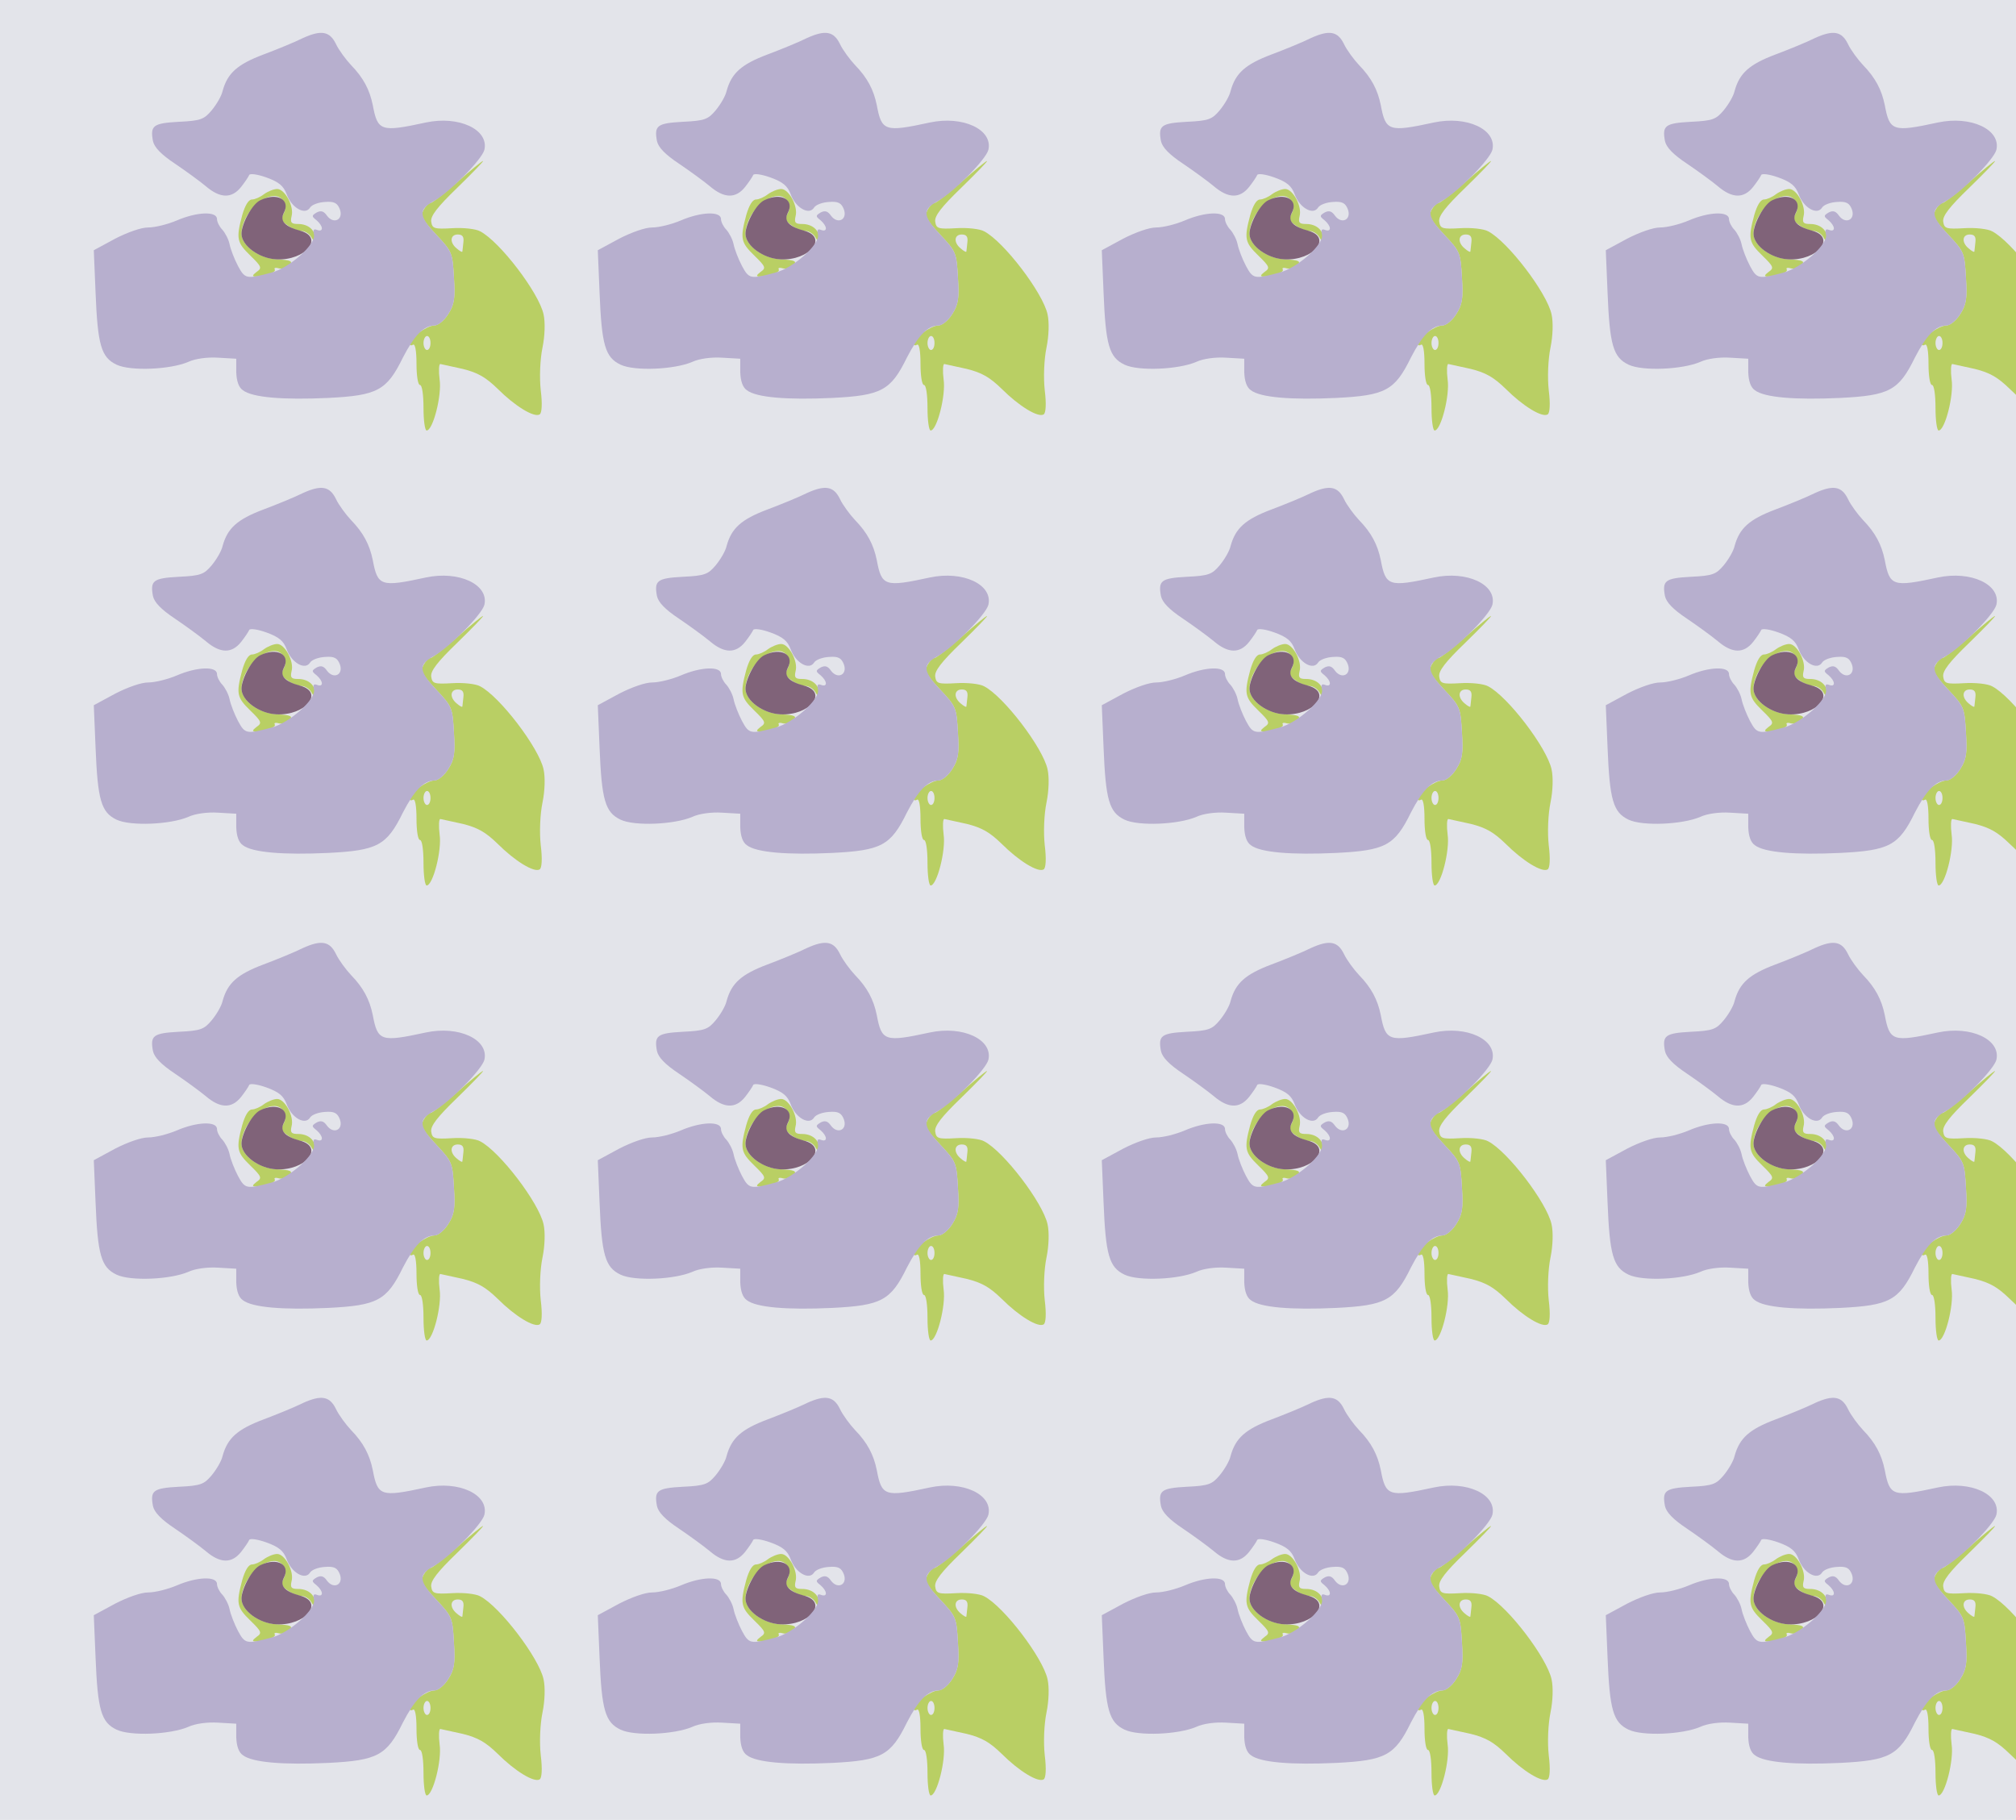 <?xml version="1.0" standalone="no"?>
<!DOCTYPE svg PUBLIC "-//W3C//DTD SVG 20010904//EN"
 "http://www.w3.org/TR/2001/REC-SVG-20010904/DTD/svg10.dtd">
<svg version="1.0" xmlns="http://www.w3.org/2000/svg" width="576pt" height="520pt" viewBox="0 0 576 520" preserveAspectRatio = "xMidYMid meet" >
<rect width="576" height="520" fill="#E3E4EA"/>
<g id="row0" transform="translate(19,0.0)">
<g id="0" transform="translate(0.0,0)scale(1,1)">

<path d="M564 745 c-10 -8 -26 -15 -34 -15 -10 0 -20 -17 -28 -45 -18 -67 -15 -78 23 -115 33 -32 34 -36 18 -47 -13 -10 -13 -13 -2 -13 27 0 59 12 54 20 -3 5 3 6 13 3 10 -2 24 2 30 9 9 12 3 15 -36 17 -51 2 -102 39 -102 73 0 50 51 108 94 108 24 0 39 -27 27 -49 -9 -16 -7 -23 11 -35 12 -9 30 -16 40 -16 9 0 22 -8 27 -17 9 -15 10 -15 11 -2 0 22 -20 39 -48 39 -20 0 -23 4 -19 22 8 28 -19 78 -41 78 -10 0 -27 -7 -38 -15z" transform="translate(0,130) scale(0.1,-0.1)" stroke="none" fill="#B9CF64"/>

<path d="M554 728 c-23 -10 -54 -67 -54 -96 0 -34 51 -71 100 -73 83 -4 138 63 67 82 -44 12 -58 28 -46 51 20 38 -20 59 -67 36z" transform="translate(0,130) scale(0.1,-0.1)" stroke="none" fill="#806379"/>

<path d="M1117 780 c-38 -33 -72 -60 -77 -60 -5 0 -14 -9 -20 -20 -9 -17 -4 -27 36 -70 46 -49 47 -52 51 -123 4 -60 1 -77 -16 -104 -11 -18 -29 -33 -40 -33 -21 0 -71 -36 -71 -51 0 -6 5 -7 10 -4 6 4 10 -17 10 -54 0 -34 4 -61 10 -61 6 0 10 -28 10 -65 0 -36 4 -65 9 -65 18 0 44 101 37 146 -3 24 -2 44 2 44 4 -1 33 -7 64 -14 44 -11 66 -24 100 -57 49 -49 104 -83 120 -73 6 4 8 29 3 69 -4 36 -2 88 5 122 7 34 8 73 3 95 -13 61 -125 208 -181 237 -12 7 -48 11 -80 9 -52 -3 -57 -1 -60 19 -2 16 17 41 75 97 43 42 76 76 73 76 -3 0 -36 -27 -73 -60z m17 -172 c-1 -13 -3 -25 -3 -27 -1 -2 -8 2 -16 9 -21 17 -19 40 3 40 13 0 18 -6 16 -22z m-94 -288 c0 -11 -4 -20 -10 -20 -5 0 -10 9 -10 20 0 11 5 20 10 20 6 0 10 -9 10 -20z" transform="translate(0,130) scale(0.1,-0.1)" stroke="none" fill="#B9CF64"/>

<path d="M675 1191 c-22 -11 -73 -32 -113 -47 -74 -28 -102 -53 -116 -104 -3 -14 -17 -38 -31 -55 -22 -26 -31 -30 -94 -33 -74 -4 -82 -11 -74 -55 4 -18 23 -38 62 -64 31 -21 71 -50 89 -65 41 -35 74 -36 101 -2 11 14 21 29 23 34 2 5 24 2 49 -7 36 -13 49 -24 58 -48 14 -39 53 -61 67 -38 5 8 24 15 43 16 26 2 35 -3 42 -21 11 -30 -18 -44 -37 -18 -9 13 -17 15 -29 9 -15 -9 -15 -11 -1 -22 20 -17 21 -35 2 -28 -10 4 -12 0 -9 -13 7 -27 -70 -96 -122 -109 -71 -19 -75 -18 -95 19 -10 19 -21 47 -24 62 -3 15 -13 33 -21 42 -8 8 -15 22 -15 30 0 23 -57 21 -115 -4 -26 -11 -62 -20 -82 -20 -20 0 -59 -14 -94 -32 l-61 -33 5 -120 c6 -151 16 -186 60 -207 40 -19 154 -14 205 8 19 9 54 14 85 12 l52 -3 0 -39 c1 -25 7 -43 19 -51 27 -21 116 -28 244 -22 140 7 167 21 213 115 33 64 60 92 91 92 10 0 28 15 39 33 17 27 20 44 16 104 -4 70 -5 74 -50 122 -51 54 -52 72 -8 96 46 26 138 119 145 147 13 58 -73 98 -167 78 -129 -28 -138 -25 -152 50 -9 44 -27 78 -62 114 -15 16 -35 43 -43 60 -18 37 -42 41 -95 17z" transform="translate(0,130) scale(0.1,-0.1)" stroke="none" fill="#B7AFCE"/>

</g>

<g id="1" transform="translate(144.0,0)scale(1,1)">

<path d="M564 745 c-10 -8 -26 -15 -34 -15 -10 0 -20 -17 -28 -45 -18 -67 -15 -78 23 -115 33 -32 34 -36 18 -47 -13 -10 -13 -13 -2 -13 27 0 59 12 54 20 -3 5 3 6 13 3 10 -2 24 2 30 9 9 12 3 15 -36 17 -51 2 -102 39 -102 73 0 50 51 108 94 108 24 0 39 -27 27 -49 -9 -16 -7 -23 11 -35 12 -9 30 -16 40 -16 9 0 22 -8 27 -17 9 -15 10 -15 11 -2 0 22 -20 39 -48 39 -20 0 -23 4 -19 22 8 28 -19 78 -41 78 -10 0 -27 -7 -38 -15z" transform="translate(0,130) scale(0.1,-0.1)" stroke="none" fill="#B9CF64"/>

<path d="M554 728 c-23 -10 -54 -67 -54 -96 0 -34 51 -71 100 -73 83 -4 138 63 67 82 -44 12 -58 28 -46 51 20 38 -20 59 -67 36z" transform="translate(0,130) scale(0.1,-0.1)" stroke="none" fill="#806379"/>

<path d="M1117 780 c-38 -33 -72 -60 -77 -60 -5 0 -14 -9 -20 -20 -9 -17 -4 -27 36 -70 46 -49 47 -52 51 -123 4 -60 1 -77 -16 -104 -11 -18 -29 -33 -40 -33 -21 0 -71 -36 -71 -51 0 -6 5 -7 10 -4 6 4 10 -17 10 -54 0 -34 4 -61 10 -61 6 0 10 -28 10 -65 0 -36 4 -65 9 -65 18 0 44 101 37 146 -3 24 -2 44 2 44 4 -1 33 -7 64 -14 44 -11 66 -24 100 -57 49 -49 104 -83 120 -73 6 4 8 29 3 69 -4 36 -2 88 5 122 7 34 8 73 3 95 -13 61 -125 208 -181 237 -12 7 -48 11 -80 9 -52 -3 -57 -1 -60 19 -2 16 17 41 75 97 43 42 76 76 73 76 -3 0 -36 -27 -73 -60z m17 -172 c-1 -13 -3 -25 -3 -27 -1 -2 -8 2 -16 9 -21 17 -19 40 3 40 13 0 18 -6 16 -22z m-94 -288 c0 -11 -4 -20 -10 -20 -5 0 -10 9 -10 20 0 11 5 20 10 20 6 0 10 -9 10 -20z" transform="translate(0,130) scale(0.1,-0.1)" stroke="none" fill="#B9CF64"/>

<path d="M675 1191 c-22 -11 -73 -32 -113 -47 -74 -28 -102 -53 -116 -104 -3 -14 -17 -38 -31 -55 -22 -26 -31 -30 -94 -33 -74 -4 -82 -11 -74 -55 4 -18 23 -38 62 -64 31 -21 71 -50 89 -65 41 -35 74 -36 101 -2 11 14 21 29 23 34 2 5 24 2 49 -7 36 -13 49 -24 58 -48 14 -39 53 -61 67 -38 5 8 24 15 43 16 26 2 35 -3 42 -21 11 -30 -18 -44 -37 -18 -9 13 -17 15 -29 9 -15 -9 -15 -11 -1 -22 20 -17 21 -35 2 -28 -10 4 -12 0 -9 -13 7 -27 -70 -96 -122 -109 -71 -19 -75 -18 -95 19 -10 19 -21 47 -24 62 -3 15 -13 33 -21 42 -8 8 -15 22 -15 30 0 23 -57 21 -115 -4 -26 -11 -62 -20 -82 -20 -20 0 -59 -14 -94 -32 l-61 -33 5 -120 c6 -151 16 -186 60 -207 40 -19 154 -14 205 8 19 9 54 14 85 12 l52 -3 0 -39 c1 -25 7 -43 19 -51 27 -21 116 -28 244 -22 140 7 167 21 213 115 33 64 60 92 91 92 10 0 28 15 39 33 17 27 20 44 16 104 -4 70 -5 74 -50 122 -51 54 -52 72 -8 96 46 26 138 119 145 147 13 58 -73 98 -167 78 -129 -28 -138 -25 -152 50 -9 44 -27 78 -62 114 -15 16 -35 43 -43 60 -18 37 -42 41 -95 17z" transform="translate(0,130) scale(0.1,-0.1)" stroke="none" fill="#B7AFCE"/>

</g>

<g id="2" transform="translate(288.0,0)scale(1,1)">

<path d="M564 745 c-10 -8 -26 -15 -34 -15 -10 0 -20 -17 -28 -45 -18 -67 -15 -78 23 -115 33 -32 34 -36 18 -47 -13 -10 -13 -13 -2 -13 27 0 59 12 54 20 -3 5 3 6 13 3 10 -2 24 2 30 9 9 12 3 15 -36 17 -51 2 -102 39 -102 73 0 50 51 108 94 108 24 0 39 -27 27 -49 -9 -16 -7 -23 11 -35 12 -9 30 -16 40 -16 9 0 22 -8 27 -17 9 -15 10 -15 11 -2 0 22 -20 39 -48 39 -20 0 -23 4 -19 22 8 28 -19 78 -41 78 -10 0 -27 -7 -38 -15z" transform="translate(0,130) scale(0.1,-0.1)" stroke="none" fill="#B9CF64"/>

<path d="M554 728 c-23 -10 -54 -67 -54 -96 0 -34 51 -71 100 -73 83 -4 138 63 67 82 -44 12 -58 28 -46 51 20 38 -20 59 -67 36z" transform="translate(0,130) scale(0.1,-0.1)" stroke="none" fill="#806379"/>

<path d="M1117 780 c-38 -33 -72 -60 -77 -60 -5 0 -14 -9 -20 -20 -9 -17 -4 -27 36 -70 46 -49 47 -52 51 -123 4 -60 1 -77 -16 -104 -11 -18 -29 -33 -40 -33 -21 0 -71 -36 -71 -51 0 -6 5 -7 10 -4 6 4 10 -17 10 -54 0 -34 4 -61 10 -61 6 0 10 -28 10 -65 0 -36 4 -65 9 -65 18 0 44 101 37 146 -3 24 -2 44 2 44 4 -1 33 -7 64 -14 44 -11 66 -24 100 -57 49 -49 104 -83 120 -73 6 4 8 29 3 69 -4 36 -2 88 5 122 7 34 8 73 3 95 -13 61 -125 208 -181 237 -12 7 -48 11 -80 9 -52 -3 -57 -1 -60 19 -2 16 17 41 75 97 43 42 76 76 73 76 -3 0 -36 -27 -73 -60z m17 -172 c-1 -13 -3 -25 -3 -27 -1 -2 -8 2 -16 9 -21 17 -19 40 3 40 13 0 18 -6 16 -22z m-94 -288 c0 -11 -4 -20 -10 -20 -5 0 -10 9 -10 20 0 11 5 20 10 20 6 0 10 -9 10 -20z" transform="translate(0,130) scale(0.1,-0.1)" stroke="none" fill="#B9CF64"/>

<path d="M675 1191 c-22 -11 -73 -32 -113 -47 -74 -28 -102 -53 -116 -104 -3 -14 -17 -38 -31 -55 -22 -26 -31 -30 -94 -33 -74 -4 -82 -11 -74 -55 4 -18 23 -38 62 -64 31 -21 71 -50 89 -65 41 -35 74 -36 101 -2 11 14 21 29 23 34 2 5 24 2 49 -7 36 -13 49 -24 58 -48 14 -39 53 -61 67 -38 5 8 24 15 43 16 26 2 35 -3 42 -21 11 -30 -18 -44 -37 -18 -9 13 -17 15 -29 9 -15 -9 -15 -11 -1 -22 20 -17 21 -35 2 -28 -10 4 -12 0 -9 -13 7 -27 -70 -96 -122 -109 -71 -19 -75 -18 -95 19 -10 19 -21 47 -24 62 -3 15 -13 33 -21 42 -8 8 -15 22 -15 30 0 23 -57 21 -115 -4 -26 -11 -62 -20 -82 -20 -20 0 -59 -14 -94 -32 l-61 -33 5 -120 c6 -151 16 -186 60 -207 40 -19 154 -14 205 8 19 9 54 14 85 12 l52 -3 0 -39 c1 -25 7 -43 19 -51 27 -21 116 -28 244 -22 140 7 167 21 213 115 33 64 60 92 91 92 10 0 28 15 39 33 17 27 20 44 16 104 -4 70 -5 74 -50 122 -51 54 -52 72 -8 96 46 26 138 119 145 147 13 58 -73 98 -167 78 -129 -28 -138 -25 -152 50 -9 44 -27 78 -62 114 -15 16 -35 43 -43 60 -18 37 -42 41 -95 17z" transform="translate(0,130) scale(0.1,-0.1)" stroke="none" fill="#B7AFCE"/>

</g>

<g id="3" transform="translate(432.0,0)scale(1,1)">

<path d="M564 745 c-10 -8 -26 -15 -34 -15 -10 0 -20 -17 -28 -45 -18 -67 -15 -78 23 -115 33 -32 34 -36 18 -47 -13 -10 -13 -13 -2 -13 27 0 59 12 54 20 -3 5 3 6 13 3 10 -2 24 2 30 9 9 12 3 15 -36 17 -51 2 -102 39 -102 73 0 50 51 108 94 108 24 0 39 -27 27 -49 -9 -16 -7 -23 11 -35 12 -9 30 -16 40 -16 9 0 22 -8 27 -17 9 -15 10 -15 11 -2 0 22 -20 39 -48 39 -20 0 -23 4 -19 22 8 28 -19 78 -41 78 -10 0 -27 -7 -38 -15z" transform="translate(0,130) scale(0.1,-0.1)" stroke="none" fill="#B9CF64"/>

<path d="M554 728 c-23 -10 -54 -67 -54 -96 0 -34 51 -71 100 -73 83 -4 138 63 67 82 -44 12 -58 28 -46 51 20 38 -20 59 -67 36z" transform="translate(0,130) scale(0.1,-0.1)" stroke="none" fill="#806379"/>

<path d="M1117 780 c-38 -33 -72 -60 -77 -60 -5 0 -14 -9 -20 -20 -9 -17 -4 -27 36 -70 46 -49 47 -52 51 -123 4 -60 1 -77 -16 -104 -11 -18 -29 -33 -40 -33 -21 0 -71 -36 -71 -51 0 -6 5 -7 10 -4 6 4 10 -17 10 -54 0 -34 4 -61 10 -61 6 0 10 -28 10 -65 0 -36 4 -65 9 -65 18 0 44 101 37 146 -3 24 -2 44 2 44 4 -1 33 -7 64 -14 44 -11 66 -24 100 -57 49 -49 104 -83 120 -73 6 4 8 29 3 69 -4 36 -2 88 5 122 7 34 8 73 3 95 -13 61 -125 208 -181 237 -12 7 -48 11 -80 9 -52 -3 -57 -1 -60 19 -2 16 17 41 75 97 43 42 76 76 73 76 -3 0 -36 -27 -73 -60z m17 -172 c-1 -13 -3 -25 -3 -27 -1 -2 -8 2 -16 9 -21 17 -19 40 3 40 13 0 18 -6 16 -22z m-94 -288 c0 -11 -4 -20 -10 -20 -5 0 -10 9 -10 20 0 11 5 20 10 20 6 0 10 -9 10 -20z" transform="translate(0,130) scale(0.1,-0.1)" stroke="none" fill="#B9CF64"/>

<path d="M675 1191 c-22 -11 -73 -32 -113 -47 -74 -28 -102 -53 -116 -104 -3 -14 -17 -38 -31 -55 -22 -26 -31 -30 -94 -33 -74 -4 -82 -11 -74 -55 4 -18 23 -38 62 -64 31 -21 71 -50 89 -65 41 -35 74 -36 101 -2 11 14 21 29 23 34 2 5 24 2 49 -7 36 -13 49 -24 58 -48 14 -39 53 -61 67 -38 5 8 24 15 43 16 26 2 35 -3 42 -21 11 -30 -18 -44 -37 -18 -9 13 -17 15 -29 9 -15 -9 -15 -11 -1 -22 20 -17 21 -35 2 -28 -10 4 -12 0 -9 -13 7 -27 -70 -96 -122 -109 -71 -19 -75 -18 -95 19 -10 19 -21 47 -24 62 -3 15 -13 33 -21 42 -8 8 -15 22 -15 30 0 23 -57 21 -115 -4 -26 -11 -62 -20 -82 -20 -20 0 -59 -14 -94 -32 l-61 -33 5 -120 c6 -151 16 -186 60 -207 40 -19 154 -14 205 8 19 9 54 14 85 12 l52 -3 0 -39 c1 -25 7 -43 19 -51 27 -21 116 -28 244 -22 140 7 167 21 213 115 33 64 60 92 91 92 10 0 28 15 39 33 17 27 20 44 16 104 -4 70 -5 74 -50 122 -51 54 -52 72 -8 96 46 26 138 119 145 147 13 58 -73 98 -167 78 -129 -28 -138 -25 -152 50 -9 44 -27 78 -62 114 -15 16 -35 43 -43 60 -18 37 -42 41 -95 17z" transform="translate(0,130) scale(0.1,-0.1)" stroke="none" fill="#B7AFCE"/>

</g>

<g id="4" transform="translate(576.0,0)scale(1,1)">

<path d="M564 745 c-10 -8 -26 -15 -34 -15 -10 0 -20 -17 -28 -45 -18 -67 -15 -78 23 -115 33 -32 34 -36 18 -47 -13 -10 -13 -13 -2 -13 27 0 59 12 54 20 -3 5 3 6 13 3 10 -2 24 2 30 9 9 12 3 15 -36 17 -51 2 -102 39 -102 73 0 50 51 108 94 108 24 0 39 -27 27 -49 -9 -16 -7 -23 11 -35 12 -9 30 -16 40 -16 9 0 22 -8 27 -17 9 -15 10 -15 11 -2 0 22 -20 39 -48 39 -20 0 -23 4 -19 22 8 28 -19 78 -41 78 -10 0 -27 -7 -38 -15z" transform="translate(0,130) scale(0.1,-0.1)" stroke="none" fill="#B9CF64"/>

<path d="M554 728 c-23 -10 -54 -67 -54 -96 0 -34 51 -71 100 -73 83 -4 138 63 67 82 -44 12 -58 28 -46 51 20 38 -20 59 -67 36z" transform="translate(0,130) scale(0.1,-0.1)" stroke="none" fill="#806379"/>

<path d="M1117 780 c-38 -33 -72 -60 -77 -60 -5 0 -14 -9 -20 -20 -9 -17 -4 -27 36 -70 46 -49 47 -52 51 -123 4 -60 1 -77 -16 -104 -11 -18 -29 -33 -40 -33 -21 0 -71 -36 -71 -51 0 -6 5 -7 10 -4 6 4 10 -17 10 -54 0 -34 4 -61 10 -61 6 0 10 -28 10 -65 0 -36 4 -65 9 -65 18 0 44 101 37 146 -3 24 -2 44 2 44 4 -1 33 -7 64 -14 44 -11 66 -24 100 -57 49 -49 104 -83 120 -73 6 4 8 29 3 69 -4 36 -2 88 5 122 7 34 8 73 3 95 -13 61 -125 208 -181 237 -12 7 -48 11 -80 9 -52 -3 -57 -1 -60 19 -2 16 17 41 75 97 43 42 76 76 73 76 -3 0 -36 -27 -73 -60z m17 -172 c-1 -13 -3 -25 -3 -27 -1 -2 -8 2 -16 9 -21 17 -19 40 3 40 13 0 18 -6 16 -22z m-94 -288 c0 -11 -4 -20 -10 -20 -5 0 -10 9 -10 20 0 11 5 20 10 20 6 0 10 -9 10 -20z" transform="translate(0,130) scale(0.1,-0.1)" stroke="none" fill="#B9CF64"/>

<path d="M675 1191 c-22 -11 -73 -32 -113 -47 -74 -28 -102 -53 -116 -104 -3 -14 -17 -38 -31 -55 -22 -26 -31 -30 -94 -33 -74 -4 -82 -11 -74 -55 4 -18 23 -38 62 -64 31 -21 71 -50 89 -65 41 -35 74 -36 101 -2 11 14 21 29 23 34 2 5 24 2 49 -7 36 -13 49 -24 58 -48 14 -39 53 -61 67 -38 5 8 24 15 43 16 26 2 35 -3 42 -21 11 -30 -18 -44 -37 -18 -9 13 -17 15 -29 9 -15 -9 -15 -11 -1 -22 20 -17 21 -35 2 -28 -10 4 -12 0 -9 -13 7 -27 -70 -96 -122 -109 -71 -19 -75 -18 -95 19 -10 19 -21 47 -24 62 -3 15 -13 33 -21 42 -8 8 -15 22 -15 30 0 23 -57 21 -115 -4 -26 -11 -62 -20 -82 -20 -20 0 -59 -14 -94 -32 l-61 -33 5 -120 c6 -151 16 -186 60 -207 40 -19 154 -14 205 8 19 9 54 14 85 12 l52 -3 0 -39 c1 -25 7 -43 19 -51 27 -21 116 -28 244 -22 140 7 167 21 213 115 33 64 60 92 91 92 10 0 28 15 39 33 17 27 20 44 16 104 -4 70 -5 74 -50 122 -51 54 -52 72 -8 96 46 26 138 119 145 147 13 58 -73 98 -167 78 -129 -28 -138 -25 -152 50 -9 44 -27 78 -62 114 -15 16 -35 43 -43 60 -18 37 -42 41 -95 17z" transform="translate(0,130) scale(0.1,-0.1)" stroke="none" fill="#B7AFCE"/>

</g>

</g>
<g id="row1" transform="translate(19,130.0)">
<g id="0" transform="translate(0.0,0)scale(1,1)">

<path d="M564 745 c-10 -8 -26 -15 -34 -15 -10 0 -20 -17 -28 -45 -18 -67 -15 -78 23 -115 33 -32 34 -36 18 -47 -13 -10 -13 -13 -2 -13 27 0 59 12 54 20 -3 5 3 6 13 3 10 -2 24 2 30 9 9 12 3 15 -36 17 -51 2 -102 39 -102 73 0 50 51 108 94 108 24 0 39 -27 27 -49 -9 -16 -7 -23 11 -35 12 -9 30 -16 40 -16 9 0 22 -8 27 -17 9 -15 10 -15 11 -2 0 22 -20 39 -48 39 -20 0 -23 4 -19 22 8 28 -19 78 -41 78 -10 0 -27 -7 -38 -15z" transform="translate(0,130) scale(0.1,-0.1)" stroke="none" fill="#B9CF64"/>

<path d="M554 728 c-23 -10 -54 -67 -54 -96 0 -34 51 -71 100 -73 83 -4 138 63 67 82 -44 12 -58 28 -46 51 20 38 -20 59 -67 36z" transform="translate(0,130) scale(0.1,-0.1)" stroke="none" fill="#806379"/>

<path d="M1117 780 c-38 -33 -72 -60 -77 -60 -5 0 -14 -9 -20 -20 -9 -17 -4 -27 36 -70 46 -49 47 -52 51 -123 4 -60 1 -77 -16 -104 -11 -18 -29 -33 -40 -33 -21 0 -71 -36 -71 -51 0 -6 5 -7 10 -4 6 4 10 -17 10 -54 0 -34 4 -61 10 -61 6 0 10 -28 10 -65 0 -36 4 -65 9 -65 18 0 44 101 37 146 -3 24 -2 44 2 44 4 -1 33 -7 64 -14 44 -11 66 -24 100 -57 49 -49 104 -83 120 -73 6 4 8 29 3 69 -4 36 -2 88 5 122 7 34 8 73 3 95 -13 61 -125 208 -181 237 -12 7 -48 11 -80 9 -52 -3 -57 -1 -60 19 -2 16 17 41 75 97 43 42 76 76 73 76 -3 0 -36 -27 -73 -60z m17 -172 c-1 -13 -3 -25 -3 -27 -1 -2 -8 2 -16 9 -21 17 -19 40 3 40 13 0 18 -6 16 -22z m-94 -288 c0 -11 -4 -20 -10 -20 -5 0 -10 9 -10 20 0 11 5 20 10 20 6 0 10 -9 10 -20z" transform="translate(0,130) scale(0.1,-0.1)" stroke="none" fill="#B9CF64"/>

<path d="M675 1191 c-22 -11 -73 -32 -113 -47 -74 -28 -102 -53 -116 -104 -3 -14 -17 -38 -31 -55 -22 -26 -31 -30 -94 -33 -74 -4 -82 -11 -74 -55 4 -18 23 -38 62 -64 31 -21 71 -50 89 -65 41 -35 74 -36 101 -2 11 14 21 29 23 34 2 5 24 2 49 -7 36 -13 49 -24 58 -48 14 -39 53 -61 67 -38 5 8 24 15 43 16 26 2 35 -3 42 -21 11 -30 -18 -44 -37 -18 -9 13 -17 15 -29 9 -15 -9 -15 -11 -1 -22 20 -17 21 -35 2 -28 -10 4 -12 0 -9 -13 7 -27 -70 -96 -122 -109 -71 -19 -75 -18 -95 19 -10 19 -21 47 -24 62 -3 15 -13 33 -21 42 -8 8 -15 22 -15 30 0 23 -57 21 -115 -4 -26 -11 -62 -20 -82 -20 -20 0 -59 -14 -94 -32 l-61 -33 5 -120 c6 -151 16 -186 60 -207 40 -19 154 -14 205 8 19 9 54 14 85 12 l52 -3 0 -39 c1 -25 7 -43 19 -51 27 -21 116 -28 244 -22 140 7 167 21 213 115 33 64 60 92 91 92 10 0 28 15 39 33 17 27 20 44 16 104 -4 70 -5 74 -50 122 -51 54 -52 72 -8 96 46 26 138 119 145 147 13 58 -73 98 -167 78 -129 -28 -138 -25 -152 50 -9 44 -27 78 -62 114 -15 16 -35 43 -43 60 -18 37 -42 41 -95 17z" transform="translate(0,130) scale(0.1,-0.1)" stroke="none" fill="#B7AFCE"/>

</g>

<g id="1" transform="translate(144.0,0)scale(1,1)">

<path d="M564 745 c-10 -8 -26 -15 -34 -15 -10 0 -20 -17 -28 -45 -18 -67 -15 -78 23 -115 33 -32 34 -36 18 -47 -13 -10 -13 -13 -2 -13 27 0 59 12 54 20 -3 5 3 6 13 3 10 -2 24 2 30 9 9 12 3 15 -36 17 -51 2 -102 39 -102 73 0 50 51 108 94 108 24 0 39 -27 27 -49 -9 -16 -7 -23 11 -35 12 -9 30 -16 40 -16 9 0 22 -8 27 -17 9 -15 10 -15 11 -2 0 22 -20 39 -48 39 -20 0 -23 4 -19 22 8 28 -19 78 -41 78 -10 0 -27 -7 -38 -15z" transform="translate(0,130) scale(0.1,-0.1)" stroke="none" fill="#B9CF64"/>

<path d="M554 728 c-23 -10 -54 -67 -54 -96 0 -34 51 -71 100 -73 83 -4 138 63 67 82 -44 12 -58 28 -46 51 20 38 -20 59 -67 36z" transform="translate(0,130) scale(0.1,-0.1)" stroke="none" fill="#806379"/>

<path d="M1117 780 c-38 -33 -72 -60 -77 -60 -5 0 -14 -9 -20 -20 -9 -17 -4 -27 36 -70 46 -49 47 -52 51 -123 4 -60 1 -77 -16 -104 -11 -18 -29 -33 -40 -33 -21 0 -71 -36 -71 -51 0 -6 5 -7 10 -4 6 4 10 -17 10 -54 0 -34 4 -61 10 -61 6 0 10 -28 10 -65 0 -36 4 -65 9 -65 18 0 44 101 37 146 -3 24 -2 44 2 44 4 -1 33 -7 64 -14 44 -11 66 -24 100 -57 49 -49 104 -83 120 -73 6 4 8 29 3 69 -4 36 -2 88 5 122 7 34 8 73 3 95 -13 61 -125 208 -181 237 -12 7 -48 11 -80 9 -52 -3 -57 -1 -60 19 -2 16 17 41 75 97 43 42 76 76 73 76 -3 0 -36 -27 -73 -60z m17 -172 c-1 -13 -3 -25 -3 -27 -1 -2 -8 2 -16 9 -21 17 -19 40 3 40 13 0 18 -6 16 -22z m-94 -288 c0 -11 -4 -20 -10 -20 -5 0 -10 9 -10 20 0 11 5 20 10 20 6 0 10 -9 10 -20z" transform="translate(0,130) scale(0.1,-0.1)" stroke="none" fill="#B9CF64"/>

<path d="M675 1191 c-22 -11 -73 -32 -113 -47 -74 -28 -102 -53 -116 -104 -3 -14 -17 -38 -31 -55 -22 -26 -31 -30 -94 -33 -74 -4 -82 -11 -74 -55 4 -18 23 -38 62 -64 31 -21 71 -50 89 -65 41 -35 74 -36 101 -2 11 14 21 29 23 34 2 5 24 2 49 -7 36 -13 49 -24 58 -48 14 -39 53 -61 67 -38 5 8 24 15 43 16 26 2 35 -3 42 -21 11 -30 -18 -44 -37 -18 -9 13 -17 15 -29 9 -15 -9 -15 -11 -1 -22 20 -17 21 -35 2 -28 -10 4 -12 0 -9 -13 7 -27 -70 -96 -122 -109 -71 -19 -75 -18 -95 19 -10 19 -21 47 -24 62 -3 15 -13 33 -21 42 -8 8 -15 22 -15 30 0 23 -57 21 -115 -4 -26 -11 -62 -20 -82 -20 -20 0 -59 -14 -94 -32 l-61 -33 5 -120 c6 -151 16 -186 60 -207 40 -19 154 -14 205 8 19 9 54 14 85 12 l52 -3 0 -39 c1 -25 7 -43 19 -51 27 -21 116 -28 244 -22 140 7 167 21 213 115 33 64 60 92 91 92 10 0 28 15 39 33 17 27 20 44 16 104 -4 70 -5 74 -50 122 -51 54 -52 72 -8 96 46 26 138 119 145 147 13 58 -73 98 -167 78 -129 -28 -138 -25 -152 50 -9 44 -27 78 -62 114 -15 16 -35 43 -43 60 -18 37 -42 41 -95 17z" transform="translate(0,130) scale(0.1,-0.1)" stroke="none" fill="#B7AFCE"/>

</g>

<g id="2" transform="translate(288.0,0)scale(1,1)">

<path d="M564 745 c-10 -8 -26 -15 -34 -15 -10 0 -20 -17 -28 -45 -18 -67 -15 -78 23 -115 33 -32 34 -36 18 -47 -13 -10 -13 -13 -2 -13 27 0 59 12 54 20 -3 5 3 6 13 3 10 -2 24 2 30 9 9 12 3 15 -36 17 -51 2 -102 39 -102 73 0 50 51 108 94 108 24 0 39 -27 27 -49 -9 -16 -7 -23 11 -35 12 -9 30 -16 40 -16 9 0 22 -8 27 -17 9 -15 10 -15 11 -2 0 22 -20 39 -48 39 -20 0 -23 4 -19 22 8 28 -19 78 -41 78 -10 0 -27 -7 -38 -15z" transform="translate(0,130) scale(0.1,-0.1)" stroke="none" fill="#B9CF64"/>

<path d="M554 728 c-23 -10 -54 -67 -54 -96 0 -34 51 -71 100 -73 83 -4 138 63 67 82 -44 12 -58 28 -46 51 20 38 -20 59 -67 36z" transform="translate(0,130) scale(0.1,-0.1)" stroke="none" fill="#806379"/>

<path d="M1117 780 c-38 -33 -72 -60 -77 -60 -5 0 -14 -9 -20 -20 -9 -17 -4 -27 36 -70 46 -49 47 -52 51 -123 4 -60 1 -77 -16 -104 -11 -18 -29 -33 -40 -33 -21 0 -71 -36 -71 -51 0 -6 5 -7 10 -4 6 4 10 -17 10 -54 0 -34 4 -61 10 -61 6 0 10 -28 10 -65 0 -36 4 -65 9 -65 18 0 44 101 37 146 -3 24 -2 44 2 44 4 -1 33 -7 64 -14 44 -11 66 -24 100 -57 49 -49 104 -83 120 -73 6 4 8 29 3 69 -4 36 -2 88 5 122 7 34 8 73 3 95 -13 61 -125 208 -181 237 -12 7 -48 11 -80 9 -52 -3 -57 -1 -60 19 -2 16 17 41 75 97 43 42 76 76 73 76 -3 0 -36 -27 -73 -60z m17 -172 c-1 -13 -3 -25 -3 -27 -1 -2 -8 2 -16 9 -21 17 -19 40 3 40 13 0 18 -6 16 -22z m-94 -288 c0 -11 -4 -20 -10 -20 -5 0 -10 9 -10 20 0 11 5 20 10 20 6 0 10 -9 10 -20z" transform="translate(0,130) scale(0.1,-0.1)" stroke="none" fill="#B9CF64"/>

<path d="M675 1191 c-22 -11 -73 -32 -113 -47 -74 -28 -102 -53 -116 -104 -3 -14 -17 -38 -31 -55 -22 -26 -31 -30 -94 -33 -74 -4 -82 -11 -74 -55 4 -18 23 -38 62 -64 31 -21 71 -50 89 -65 41 -35 74 -36 101 -2 11 14 21 29 23 34 2 5 24 2 49 -7 36 -13 49 -24 58 -48 14 -39 53 -61 67 -38 5 8 24 15 43 16 26 2 35 -3 42 -21 11 -30 -18 -44 -37 -18 -9 13 -17 15 -29 9 -15 -9 -15 -11 -1 -22 20 -17 21 -35 2 -28 -10 4 -12 0 -9 -13 7 -27 -70 -96 -122 -109 -71 -19 -75 -18 -95 19 -10 19 -21 47 -24 62 -3 15 -13 33 -21 42 -8 8 -15 22 -15 30 0 23 -57 21 -115 -4 -26 -11 -62 -20 -82 -20 -20 0 -59 -14 -94 -32 l-61 -33 5 -120 c6 -151 16 -186 60 -207 40 -19 154 -14 205 8 19 9 54 14 85 12 l52 -3 0 -39 c1 -25 7 -43 19 -51 27 -21 116 -28 244 -22 140 7 167 21 213 115 33 64 60 92 91 92 10 0 28 15 39 33 17 27 20 44 16 104 -4 70 -5 74 -50 122 -51 54 -52 72 -8 96 46 26 138 119 145 147 13 58 -73 98 -167 78 -129 -28 -138 -25 -152 50 -9 44 -27 78 -62 114 -15 16 -35 43 -43 60 -18 37 -42 41 -95 17z" transform="translate(0,130) scale(0.1,-0.1)" stroke="none" fill="#B7AFCE"/>

</g>

<g id="3" transform="translate(432.0,0)scale(1,1)">

<path d="M564 745 c-10 -8 -26 -15 -34 -15 -10 0 -20 -17 -28 -45 -18 -67 -15 -78 23 -115 33 -32 34 -36 18 -47 -13 -10 -13 -13 -2 -13 27 0 59 12 54 20 -3 5 3 6 13 3 10 -2 24 2 30 9 9 12 3 15 -36 17 -51 2 -102 39 -102 73 0 50 51 108 94 108 24 0 39 -27 27 -49 -9 -16 -7 -23 11 -35 12 -9 30 -16 40 -16 9 0 22 -8 27 -17 9 -15 10 -15 11 -2 0 22 -20 39 -48 39 -20 0 -23 4 -19 22 8 28 -19 78 -41 78 -10 0 -27 -7 -38 -15z" transform="translate(0,130) scale(0.1,-0.1)" stroke="none" fill="#B9CF64"/>

<path d="M554 728 c-23 -10 -54 -67 -54 -96 0 -34 51 -71 100 -73 83 -4 138 63 67 82 -44 12 -58 28 -46 51 20 38 -20 59 -67 36z" transform="translate(0,130) scale(0.1,-0.1)" stroke="none" fill="#806379"/>

<path d="M1117 780 c-38 -33 -72 -60 -77 -60 -5 0 -14 -9 -20 -20 -9 -17 -4 -27 36 -70 46 -49 47 -52 51 -123 4 -60 1 -77 -16 -104 -11 -18 -29 -33 -40 -33 -21 0 -71 -36 -71 -51 0 -6 5 -7 10 -4 6 4 10 -17 10 -54 0 -34 4 -61 10 -61 6 0 10 -28 10 -65 0 -36 4 -65 9 -65 18 0 44 101 37 146 -3 24 -2 44 2 44 4 -1 33 -7 64 -14 44 -11 66 -24 100 -57 49 -49 104 -83 120 -73 6 4 8 29 3 69 -4 36 -2 88 5 122 7 34 8 73 3 95 -13 61 -125 208 -181 237 -12 7 -48 11 -80 9 -52 -3 -57 -1 -60 19 -2 16 17 41 75 97 43 42 76 76 73 76 -3 0 -36 -27 -73 -60z m17 -172 c-1 -13 -3 -25 -3 -27 -1 -2 -8 2 -16 9 -21 17 -19 40 3 40 13 0 18 -6 16 -22z m-94 -288 c0 -11 -4 -20 -10 -20 -5 0 -10 9 -10 20 0 11 5 20 10 20 6 0 10 -9 10 -20z" transform="translate(0,130) scale(0.1,-0.1)" stroke="none" fill="#B9CF64"/>

<path d="M675 1191 c-22 -11 -73 -32 -113 -47 -74 -28 -102 -53 -116 -104 -3 -14 -17 -38 -31 -55 -22 -26 -31 -30 -94 -33 -74 -4 -82 -11 -74 -55 4 -18 23 -38 62 -64 31 -21 71 -50 89 -65 41 -35 74 -36 101 -2 11 14 21 29 23 34 2 5 24 2 49 -7 36 -13 49 -24 58 -48 14 -39 53 -61 67 -38 5 8 24 15 43 16 26 2 35 -3 42 -21 11 -30 -18 -44 -37 -18 -9 13 -17 15 -29 9 -15 -9 -15 -11 -1 -22 20 -17 21 -35 2 -28 -10 4 -12 0 -9 -13 7 -27 -70 -96 -122 -109 -71 -19 -75 -18 -95 19 -10 19 -21 47 -24 62 -3 15 -13 33 -21 42 -8 8 -15 22 -15 30 0 23 -57 21 -115 -4 -26 -11 -62 -20 -82 -20 -20 0 -59 -14 -94 -32 l-61 -33 5 -120 c6 -151 16 -186 60 -207 40 -19 154 -14 205 8 19 9 54 14 85 12 l52 -3 0 -39 c1 -25 7 -43 19 -51 27 -21 116 -28 244 -22 140 7 167 21 213 115 33 64 60 92 91 92 10 0 28 15 39 33 17 27 20 44 16 104 -4 70 -5 74 -50 122 -51 54 -52 72 -8 96 46 26 138 119 145 147 13 58 -73 98 -167 78 -129 -28 -138 -25 -152 50 -9 44 -27 78 -62 114 -15 16 -35 43 -43 60 -18 37 -42 41 -95 17z" transform="translate(0,130) scale(0.1,-0.1)" stroke="none" fill="#B7AFCE"/>

</g>

<g id="4" transform="translate(576.0,0)scale(1,1)">

<path d="M564 745 c-10 -8 -26 -15 -34 -15 -10 0 -20 -17 -28 -45 -18 -67 -15 -78 23 -115 33 -32 34 -36 18 -47 -13 -10 -13 -13 -2 -13 27 0 59 12 54 20 -3 5 3 6 13 3 10 -2 24 2 30 9 9 12 3 15 -36 17 -51 2 -102 39 -102 73 0 50 51 108 94 108 24 0 39 -27 27 -49 -9 -16 -7 -23 11 -35 12 -9 30 -16 40 -16 9 0 22 -8 27 -17 9 -15 10 -15 11 -2 0 22 -20 39 -48 39 -20 0 -23 4 -19 22 8 28 -19 78 -41 78 -10 0 -27 -7 -38 -15z" transform="translate(0,130) scale(0.1,-0.1)" stroke="none" fill="#B9CF64"/>

<path d="M554 728 c-23 -10 -54 -67 -54 -96 0 -34 51 -71 100 -73 83 -4 138 63 67 82 -44 12 -58 28 -46 51 20 38 -20 59 -67 36z" transform="translate(0,130) scale(0.1,-0.1)" stroke="none" fill="#806379"/>

<path d="M1117 780 c-38 -33 -72 -60 -77 -60 -5 0 -14 -9 -20 -20 -9 -17 -4 -27 36 -70 46 -49 47 -52 51 -123 4 -60 1 -77 -16 -104 -11 -18 -29 -33 -40 -33 -21 0 -71 -36 -71 -51 0 -6 5 -7 10 -4 6 4 10 -17 10 -54 0 -34 4 -61 10 -61 6 0 10 -28 10 -65 0 -36 4 -65 9 -65 18 0 44 101 37 146 -3 24 -2 44 2 44 4 -1 33 -7 64 -14 44 -11 66 -24 100 -57 49 -49 104 -83 120 -73 6 4 8 29 3 69 -4 36 -2 88 5 122 7 34 8 73 3 95 -13 61 -125 208 -181 237 -12 7 -48 11 -80 9 -52 -3 -57 -1 -60 19 -2 16 17 41 75 97 43 42 76 76 73 76 -3 0 -36 -27 -73 -60z m17 -172 c-1 -13 -3 -25 -3 -27 -1 -2 -8 2 -16 9 -21 17 -19 40 3 40 13 0 18 -6 16 -22z m-94 -288 c0 -11 -4 -20 -10 -20 -5 0 -10 9 -10 20 0 11 5 20 10 20 6 0 10 -9 10 -20z" transform="translate(0,130) scale(0.1,-0.1)" stroke="none" fill="#B9CF64"/>

<path d="M675 1191 c-22 -11 -73 -32 -113 -47 -74 -28 -102 -53 -116 -104 -3 -14 -17 -38 -31 -55 -22 -26 -31 -30 -94 -33 -74 -4 -82 -11 -74 -55 4 -18 23 -38 62 -64 31 -21 71 -50 89 -65 41 -35 74 -36 101 -2 11 14 21 29 23 34 2 5 24 2 49 -7 36 -13 49 -24 58 -48 14 -39 53 -61 67 -38 5 8 24 15 43 16 26 2 35 -3 42 -21 11 -30 -18 -44 -37 -18 -9 13 -17 15 -29 9 -15 -9 -15 -11 -1 -22 20 -17 21 -35 2 -28 -10 4 -12 0 -9 -13 7 -27 -70 -96 -122 -109 -71 -19 -75 -18 -95 19 -10 19 -21 47 -24 62 -3 15 -13 33 -21 42 -8 8 -15 22 -15 30 0 23 -57 21 -115 -4 -26 -11 -62 -20 -82 -20 -20 0 -59 -14 -94 -32 l-61 -33 5 -120 c6 -151 16 -186 60 -207 40 -19 154 -14 205 8 19 9 54 14 85 12 l52 -3 0 -39 c1 -25 7 -43 19 -51 27 -21 116 -28 244 -22 140 7 167 21 213 115 33 64 60 92 91 92 10 0 28 15 39 33 17 27 20 44 16 104 -4 70 -5 74 -50 122 -51 54 -52 72 -8 96 46 26 138 119 145 147 13 58 -73 98 -167 78 -129 -28 -138 -25 -152 50 -9 44 -27 78 -62 114 -15 16 -35 43 -43 60 -18 37 -42 41 -95 17z" transform="translate(0,130) scale(0.1,-0.1)" stroke="none" fill="#B7AFCE"/>

</g>

</g>
<g id="row2" transform="translate(19,260.0)">
<g id="0" transform="translate(0.0,0)scale(1,1)">

<path d="M564 745 c-10 -8 -26 -15 -34 -15 -10 0 -20 -17 -28 -45 -18 -67 -15 -78 23 -115 33 -32 34 -36 18 -47 -13 -10 -13 -13 -2 -13 27 0 59 12 54 20 -3 5 3 6 13 3 10 -2 24 2 30 9 9 12 3 15 -36 17 -51 2 -102 39 -102 73 0 50 51 108 94 108 24 0 39 -27 27 -49 -9 -16 -7 -23 11 -35 12 -9 30 -16 40 -16 9 0 22 -8 27 -17 9 -15 10 -15 11 -2 0 22 -20 39 -48 39 -20 0 -23 4 -19 22 8 28 -19 78 -41 78 -10 0 -27 -7 -38 -15z" transform="translate(0,130) scale(0.1,-0.1)" stroke="none" fill="#B9CF64"/>

<path d="M554 728 c-23 -10 -54 -67 -54 -96 0 -34 51 -71 100 -73 83 -4 138 63 67 82 -44 12 -58 28 -46 51 20 38 -20 59 -67 36z" transform="translate(0,130) scale(0.1,-0.1)" stroke="none" fill="#806379"/>

<path d="M1117 780 c-38 -33 -72 -60 -77 -60 -5 0 -14 -9 -20 -20 -9 -17 -4 -27 36 -70 46 -49 47 -52 51 -123 4 -60 1 -77 -16 -104 -11 -18 -29 -33 -40 -33 -21 0 -71 -36 -71 -51 0 -6 5 -7 10 -4 6 4 10 -17 10 -54 0 -34 4 -61 10 -61 6 0 10 -28 10 -65 0 -36 4 -65 9 -65 18 0 44 101 37 146 -3 24 -2 44 2 44 4 -1 33 -7 64 -14 44 -11 66 -24 100 -57 49 -49 104 -83 120 -73 6 4 8 29 3 69 -4 36 -2 88 5 122 7 34 8 73 3 95 -13 61 -125 208 -181 237 -12 7 -48 11 -80 9 -52 -3 -57 -1 -60 19 -2 16 17 41 75 97 43 42 76 76 73 76 -3 0 -36 -27 -73 -60z m17 -172 c-1 -13 -3 -25 -3 -27 -1 -2 -8 2 -16 9 -21 17 -19 40 3 40 13 0 18 -6 16 -22z m-94 -288 c0 -11 -4 -20 -10 -20 -5 0 -10 9 -10 20 0 11 5 20 10 20 6 0 10 -9 10 -20z" transform="translate(0,130) scale(0.1,-0.1)" stroke="none" fill="#B9CF64"/>

<path d="M675 1191 c-22 -11 -73 -32 -113 -47 -74 -28 -102 -53 -116 -104 -3 -14 -17 -38 -31 -55 -22 -26 -31 -30 -94 -33 -74 -4 -82 -11 -74 -55 4 -18 23 -38 62 -64 31 -21 71 -50 89 -65 41 -35 74 -36 101 -2 11 14 21 29 23 34 2 5 24 2 49 -7 36 -13 49 -24 58 -48 14 -39 53 -61 67 -38 5 8 24 15 43 16 26 2 35 -3 42 -21 11 -30 -18 -44 -37 -18 -9 13 -17 15 -29 9 -15 -9 -15 -11 -1 -22 20 -17 21 -35 2 -28 -10 4 -12 0 -9 -13 7 -27 -70 -96 -122 -109 -71 -19 -75 -18 -95 19 -10 19 -21 47 -24 62 -3 15 -13 33 -21 42 -8 8 -15 22 -15 30 0 23 -57 21 -115 -4 -26 -11 -62 -20 -82 -20 -20 0 -59 -14 -94 -32 l-61 -33 5 -120 c6 -151 16 -186 60 -207 40 -19 154 -14 205 8 19 9 54 14 85 12 l52 -3 0 -39 c1 -25 7 -43 19 -51 27 -21 116 -28 244 -22 140 7 167 21 213 115 33 64 60 92 91 92 10 0 28 15 39 33 17 27 20 44 16 104 -4 70 -5 74 -50 122 -51 54 -52 72 -8 96 46 26 138 119 145 147 13 58 -73 98 -167 78 -129 -28 -138 -25 -152 50 -9 44 -27 78 -62 114 -15 16 -35 43 -43 60 -18 37 -42 41 -95 17z" transform="translate(0,130) scale(0.1,-0.1)" stroke="none" fill="#B7AFCE"/>

</g>

<g id="1" transform="translate(144.0,0)scale(1,1)">

<path d="M564 745 c-10 -8 -26 -15 -34 -15 -10 0 -20 -17 -28 -45 -18 -67 -15 -78 23 -115 33 -32 34 -36 18 -47 -13 -10 -13 -13 -2 -13 27 0 59 12 54 20 -3 5 3 6 13 3 10 -2 24 2 30 9 9 12 3 15 -36 17 -51 2 -102 39 -102 73 0 50 51 108 94 108 24 0 39 -27 27 -49 -9 -16 -7 -23 11 -35 12 -9 30 -16 40 -16 9 0 22 -8 27 -17 9 -15 10 -15 11 -2 0 22 -20 39 -48 39 -20 0 -23 4 -19 22 8 28 -19 78 -41 78 -10 0 -27 -7 -38 -15z" transform="translate(0,130) scale(0.1,-0.1)" stroke="none" fill="#B9CF64"/>

<path d="M554 728 c-23 -10 -54 -67 -54 -96 0 -34 51 -71 100 -73 83 -4 138 63 67 82 -44 12 -58 28 -46 51 20 38 -20 59 -67 36z" transform="translate(0,130) scale(0.1,-0.1)" stroke="none" fill="#806379"/>

<path d="M1117 780 c-38 -33 -72 -60 -77 -60 -5 0 -14 -9 -20 -20 -9 -17 -4 -27 36 -70 46 -49 47 -52 51 -123 4 -60 1 -77 -16 -104 -11 -18 -29 -33 -40 -33 -21 0 -71 -36 -71 -51 0 -6 5 -7 10 -4 6 4 10 -17 10 -54 0 -34 4 -61 10 -61 6 0 10 -28 10 -65 0 -36 4 -65 9 -65 18 0 44 101 37 146 -3 24 -2 44 2 44 4 -1 33 -7 64 -14 44 -11 66 -24 100 -57 49 -49 104 -83 120 -73 6 4 8 29 3 69 -4 36 -2 88 5 122 7 34 8 73 3 95 -13 61 -125 208 -181 237 -12 7 -48 11 -80 9 -52 -3 -57 -1 -60 19 -2 16 17 41 75 97 43 42 76 76 73 76 -3 0 -36 -27 -73 -60z m17 -172 c-1 -13 -3 -25 -3 -27 -1 -2 -8 2 -16 9 -21 17 -19 40 3 40 13 0 18 -6 16 -22z m-94 -288 c0 -11 -4 -20 -10 -20 -5 0 -10 9 -10 20 0 11 5 20 10 20 6 0 10 -9 10 -20z" transform="translate(0,130) scale(0.1,-0.1)" stroke="none" fill="#B9CF64"/>

<path d="M675 1191 c-22 -11 -73 -32 -113 -47 -74 -28 -102 -53 -116 -104 -3 -14 -17 -38 -31 -55 -22 -26 -31 -30 -94 -33 -74 -4 -82 -11 -74 -55 4 -18 23 -38 62 -64 31 -21 71 -50 89 -65 41 -35 74 -36 101 -2 11 14 21 29 23 34 2 5 24 2 49 -7 36 -13 49 -24 58 -48 14 -39 53 -61 67 -38 5 8 24 15 43 16 26 2 35 -3 42 -21 11 -30 -18 -44 -37 -18 -9 13 -17 15 -29 9 -15 -9 -15 -11 -1 -22 20 -17 21 -35 2 -28 -10 4 -12 0 -9 -13 7 -27 -70 -96 -122 -109 -71 -19 -75 -18 -95 19 -10 19 -21 47 -24 62 -3 15 -13 33 -21 42 -8 8 -15 22 -15 30 0 23 -57 21 -115 -4 -26 -11 -62 -20 -82 -20 -20 0 -59 -14 -94 -32 l-61 -33 5 -120 c6 -151 16 -186 60 -207 40 -19 154 -14 205 8 19 9 54 14 85 12 l52 -3 0 -39 c1 -25 7 -43 19 -51 27 -21 116 -28 244 -22 140 7 167 21 213 115 33 64 60 92 91 92 10 0 28 15 39 33 17 27 20 44 16 104 -4 70 -5 74 -50 122 -51 54 -52 72 -8 96 46 26 138 119 145 147 13 58 -73 98 -167 78 -129 -28 -138 -25 -152 50 -9 44 -27 78 -62 114 -15 16 -35 43 -43 60 -18 37 -42 41 -95 17z" transform="translate(0,130) scale(0.1,-0.1)" stroke="none" fill="#B7AFCE"/>

</g>

<g id="2" transform="translate(288.0,0)scale(1,1)">

<path d="M564 745 c-10 -8 -26 -15 -34 -15 -10 0 -20 -17 -28 -45 -18 -67 -15 -78 23 -115 33 -32 34 -36 18 -47 -13 -10 -13 -13 -2 -13 27 0 59 12 54 20 -3 5 3 6 13 3 10 -2 24 2 30 9 9 12 3 15 -36 17 -51 2 -102 39 -102 73 0 50 51 108 94 108 24 0 39 -27 27 -49 -9 -16 -7 -23 11 -35 12 -9 30 -16 40 -16 9 0 22 -8 27 -17 9 -15 10 -15 11 -2 0 22 -20 39 -48 39 -20 0 -23 4 -19 22 8 28 -19 78 -41 78 -10 0 -27 -7 -38 -15z" transform="translate(0,130) scale(0.1,-0.1)" stroke="none" fill="#B9CF64"/>

<path d="M554 728 c-23 -10 -54 -67 -54 -96 0 -34 51 -71 100 -73 83 -4 138 63 67 82 -44 12 -58 28 -46 51 20 38 -20 59 -67 36z" transform="translate(0,130) scale(0.1,-0.1)" stroke="none" fill="#806379"/>

<path d="M1117 780 c-38 -33 -72 -60 -77 -60 -5 0 -14 -9 -20 -20 -9 -17 -4 -27 36 -70 46 -49 47 -52 51 -123 4 -60 1 -77 -16 -104 -11 -18 -29 -33 -40 -33 -21 0 -71 -36 -71 -51 0 -6 5 -7 10 -4 6 4 10 -17 10 -54 0 -34 4 -61 10 -61 6 0 10 -28 10 -65 0 -36 4 -65 9 -65 18 0 44 101 37 146 -3 24 -2 44 2 44 4 -1 33 -7 64 -14 44 -11 66 -24 100 -57 49 -49 104 -83 120 -73 6 4 8 29 3 69 -4 36 -2 88 5 122 7 34 8 73 3 95 -13 61 -125 208 -181 237 -12 7 -48 11 -80 9 -52 -3 -57 -1 -60 19 -2 16 17 41 75 97 43 42 76 76 73 76 -3 0 -36 -27 -73 -60z m17 -172 c-1 -13 -3 -25 -3 -27 -1 -2 -8 2 -16 9 -21 17 -19 40 3 40 13 0 18 -6 16 -22z m-94 -288 c0 -11 -4 -20 -10 -20 -5 0 -10 9 -10 20 0 11 5 20 10 20 6 0 10 -9 10 -20z" transform="translate(0,130) scale(0.1,-0.1)" stroke="none" fill="#B9CF64"/>

<path d="M675 1191 c-22 -11 -73 -32 -113 -47 -74 -28 -102 -53 -116 -104 -3 -14 -17 -38 -31 -55 -22 -26 -31 -30 -94 -33 -74 -4 -82 -11 -74 -55 4 -18 23 -38 62 -64 31 -21 71 -50 89 -65 41 -35 74 -36 101 -2 11 14 21 29 23 34 2 5 24 2 49 -7 36 -13 49 -24 58 -48 14 -39 53 -61 67 -38 5 8 24 15 43 16 26 2 35 -3 42 -21 11 -30 -18 -44 -37 -18 -9 13 -17 15 -29 9 -15 -9 -15 -11 -1 -22 20 -17 21 -35 2 -28 -10 4 -12 0 -9 -13 7 -27 -70 -96 -122 -109 -71 -19 -75 -18 -95 19 -10 19 -21 47 -24 62 -3 15 -13 33 -21 42 -8 8 -15 22 -15 30 0 23 -57 21 -115 -4 -26 -11 -62 -20 -82 -20 -20 0 -59 -14 -94 -32 l-61 -33 5 -120 c6 -151 16 -186 60 -207 40 -19 154 -14 205 8 19 9 54 14 85 12 l52 -3 0 -39 c1 -25 7 -43 19 -51 27 -21 116 -28 244 -22 140 7 167 21 213 115 33 64 60 92 91 92 10 0 28 15 39 33 17 27 20 44 16 104 -4 70 -5 74 -50 122 -51 54 -52 72 -8 96 46 26 138 119 145 147 13 58 -73 98 -167 78 -129 -28 -138 -25 -152 50 -9 44 -27 78 -62 114 -15 16 -35 43 -43 60 -18 37 -42 41 -95 17z" transform="translate(0,130) scale(0.1,-0.1)" stroke="none" fill="#B7AFCE"/>

</g>

<g id="3" transform="translate(432.0,0)scale(1,1)">

<path d="M564 745 c-10 -8 -26 -15 -34 -15 -10 0 -20 -17 -28 -45 -18 -67 -15 -78 23 -115 33 -32 34 -36 18 -47 -13 -10 -13 -13 -2 -13 27 0 59 12 54 20 -3 5 3 6 13 3 10 -2 24 2 30 9 9 12 3 15 -36 17 -51 2 -102 39 -102 73 0 50 51 108 94 108 24 0 39 -27 27 -49 -9 -16 -7 -23 11 -35 12 -9 30 -16 40 -16 9 0 22 -8 27 -17 9 -15 10 -15 11 -2 0 22 -20 39 -48 39 -20 0 -23 4 -19 22 8 28 -19 78 -41 78 -10 0 -27 -7 -38 -15z" transform="translate(0,130) scale(0.1,-0.1)" stroke="none" fill="#B9CF64"/>

<path d="M554 728 c-23 -10 -54 -67 -54 -96 0 -34 51 -71 100 -73 83 -4 138 63 67 82 -44 12 -58 28 -46 51 20 38 -20 59 -67 36z" transform="translate(0,130) scale(0.1,-0.1)" stroke="none" fill="#806379"/>

<path d="M1117 780 c-38 -33 -72 -60 -77 -60 -5 0 -14 -9 -20 -20 -9 -17 -4 -27 36 -70 46 -49 47 -52 51 -123 4 -60 1 -77 -16 -104 -11 -18 -29 -33 -40 -33 -21 0 -71 -36 -71 -51 0 -6 5 -7 10 -4 6 4 10 -17 10 -54 0 -34 4 -61 10 -61 6 0 10 -28 10 -65 0 -36 4 -65 9 -65 18 0 44 101 37 146 -3 24 -2 44 2 44 4 -1 33 -7 64 -14 44 -11 66 -24 100 -57 49 -49 104 -83 120 -73 6 4 8 29 3 69 -4 36 -2 88 5 122 7 34 8 73 3 95 -13 61 -125 208 -181 237 -12 7 -48 11 -80 9 -52 -3 -57 -1 -60 19 -2 16 17 41 75 97 43 42 76 76 73 76 -3 0 -36 -27 -73 -60z m17 -172 c-1 -13 -3 -25 -3 -27 -1 -2 -8 2 -16 9 -21 17 -19 40 3 40 13 0 18 -6 16 -22z m-94 -288 c0 -11 -4 -20 -10 -20 -5 0 -10 9 -10 20 0 11 5 20 10 20 6 0 10 -9 10 -20z" transform="translate(0,130) scale(0.1,-0.1)" stroke="none" fill="#B9CF64"/>

<path d="M675 1191 c-22 -11 -73 -32 -113 -47 -74 -28 -102 -53 -116 -104 -3 -14 -17 -38 -31 -55 -22 -26 -31 -30 -94 -33 -74 -4 -82 -11 -74 -55 4 -18 23 -38 62 -64 31 -21 71 -50 89 -65 41 -35 74 -36 101 -2 11 14 21 29 23 34 2 5 24 2 49 -7 36 -13 49 -24 58 -48 14 -39 53 -61 67 -38 5 8 24 15 43 16 26 2 35 -3 42 -21 11 -30 -18 -44 -37 -18 -9 13 -17 15 -29 9 -15 -9 -15 -11 -1 -22 20 -17 21 -35 2 -28 -10 4 -12 0 -9 -13 7 -27 -70 -96 -122 -109 -71 -19 -75 -18 -95 19 -10 19 -21 47 -24 62 -3 15 -13 33 -21 42 -8 8 -15 22 -15 30 0 23 -57 21 -115 -4 -26 -11 -62 -20 -82 -20 -20 0 -59 -14 -94 -32 l-61 -33 5 -120 c6 -151 16 -186 60 -207 40 -19 154 -14 205 8 19 9 54 14 85 12 l52 -3 0 -39 c1 -25 7 -43 19 -51 27 -21 116 -28 244 -22 140 7 167 21 213 115 33 64 60 92 91 92 10 0 28 15 39 33 17 27 20 44 16 104 -4 70 -5 74 -50 122 -51 54 -52 72 -8 96 46 26 138 119 145 147 13 58 -73 98 -167 78 -129 -28 -138 -25 -152 50 -9 44 -27 78 -62 114 -15 16 -35 43 -43 60 -18 37 -42 41 -95 17z" transform="translate(0,130) scale(0.1,-0.1)" stroke="none" fill="#B7AFCE"/>

</g>

<g id="4" transform="translate(576.0,0)scale(1,1)">

<path d="M564 745 c-10 -8 -26 -15 -34 -15 -10 0 -20 -17 -28 -45 -18 -67 -15 -78 23 -115 33 -32 34 -36 18 -47 -13 -10 -13 -13 -2 -13 27 0 59 12 54 20 -3 5 3 6 13 3 10 -2 24 2 30 9 9 12 3 15 -36 17 -51 2 -102 39 -102 73 0 50 51 108 94 108 24 0 39 -27 27 -49 -9 -16 -7 -23 11 -35 12 -9 30 -16 40 -16 9 0 22 -8 27 -17 9 -15 10 -15 11 -2 0 22 -20 39 -48 39 -20 0 -23 4 -19 22 8 28 -19 78 -41 78 -10 0 -27 -7 -38 -15z" transform="translate(0,130) scale(0.1,-0.1)" stroke="none" fill="#B9CF64"/>

<path d="M554 728 c-23 -10 -54 -67 -54 -96 0 -34 51 -71 100 -73 83 -4 138 63 67 82 -44 12 -58 28 -46 51 20 38 -20 59 -67 36z" transform="translate(0,130) scale(0.1,-0.1)" stroke="none" fill="#806379"/>

<path d="M1117 780 c-38 -33 -72 -60 -77 -60 -5 0 -14 -9 -20 -20 -9 -17 -4 -27 36 -70 46 -49 47 -52 51 -123 4 -60 1 -77 -16 -104 -11 -18 -29 -33 -40 -33 -21 0 -71 -36 -71 -51 0 -6 5 -7 10 -4 6 4 10 -17 10 -54 0 -34 4 -61 10 -61 6 0 10 -28 10 -65 0 -36 4 -65 9 -65 18 0 44 101 37 146 -3 24 -2 44 2 44 4 -1 33 -7 64 -14 44 -11 66 -24 100 -57 49 -49 104 -83 120 -73 6 4 8 29 3 69 -4 36 -2 88 5 122 7 34 8 73 3 95 -13 61 -125 208 -181 237 -12 7 -48 11 -80 9 -52 -3 -57 -1 -60 19 -2 16 17 41 75 97 43 42 76 76 73 76 -3 0 -36 -27 -73 -60z m17 -172 c-1 -13 -3 -25 -3 -27 -1 -2 -8 2 -16 9 -21 17 -19 40 3 40 13 0 18 -6 16 -22z m-94 -288 c0 -11 -4 -20 -10 -20 -5 0 -10 9 -10 20 0 11 5 20 10 20 6 0 10 -9 10 -20z" transform="translate(0,130) scale(0.1,-0.1)" stroke="none" fill="#B9CF64"/>

<path d="M675 1191 c-22 -11 -73 -32 -113 -47 -74 -28 -102 -53 -116 -104 -3 -14 -17 -38 -31 -55 -22 -26 -31 -30 -94 -33 -74 -4 -82 -11 -74 -55 4 -18 23 -38 62 -64 31 -21 71 -50 89 -65 41 -35 74 -36 101 -2 11 14 21 29 23 34 2 5 24 2 49 -7 36 -13 49 -24 58 -48 14 -39 53 -61 67 -38 5 8 24 15 43 16 26 2 35 -3 42 -21 11 -30 -18 -44 -37 -18 -9 13 -17 15 -29 9 -15 -9 -15 -11 -1 -22 20 -17 21 -35 2 -28 -10 4 -12 0 -9 -13 7 -27 -70 -96 -122 -109 -71 -19 -75 -18 -95 19 -10 19 -21 47 -24 62 -3 15 -13 33 -21 42 -8 8 -15 22 -15 30 0 23 -57 21 -115 -4 -26 -11 -62 -20 -82 -20 -20 0 -59 -14 -94 -32 l-61 -33 5 -120 c6 -151 16 -186 60 -207 40 -19 154 -14 205 8 19 9 54 14 85 12 l52 -3 0 -39 c1 -25 7 -43 19 -51 27 -21 116 -28 244 -22 140 7 167 21 213 115 33 64 60 92 91 92 10 0 28 15 39 33 17 27 20 44 16 104 -4 70 -5 74 -50 122 -51 54 -52 72 -8 96 46 26 138 119 145 147 13 58 -73 98 -167 78 -129 -28 -138 -25 -152 50 -9 44 -27 78 -62 114 -15 16 -35 43 -43 60 -18 37 -42 41 -95 17z" transform="translate(0,130) scale(0.1,-0.1)" stroke="none" fill="#B7AFCE"/>

</g>

</g>
<g id="row3" transform="translate(19,390.0)">
<g id="0" transform="translate(0.0,0)scale(1,1)">

<path d="M564 745 c-10 -8 -26 -15 -34 -15 -10 0 -20 -17 -28 -45 -18 -67 -15 -78 23 -115 33 -32 34 -36 18 -47 -13 -10 -13 -13 -2 -13 27 0 59 12 54 20 -3 5 3 6 13 3 10 -2 24 2 30 9 9 12 3 15 -36 17 -51 2 -102 39 -102 73 0 50 51 108 94 108 24 0 39 -27 27 -49 -9 -16 -7 -23 11 -35 12 -9 30 -16 40 -16 9 0 22 -8 27 -17 9 -15 10 -15 11 -2 0 22 -20 39 -48 39 -20 0 -23 4 -19 22 8 28 -19 78 -41 78 -10 0 -27 -7 -38 -15z" transform="translate(0,130) scale(0.1,-0.1)" stroke="none" fill="#B9CF64"/>

<path d="M554 728 c-23 -10 -54 -67 -54 -96 0 -34 51 -71 100 -73 83 -4 138 63 67 82 -44 12 -58 28 -46 51 20 38 -20 59 -67 36z" transform="translate(0,130) scale(0.1,-0.1)" stroke="none" fill="#806379"/>

<path d="M1117 780 c-38 -33 -72 -60 -77 -60 -5 0 -14 -9 -20 -20 -9 -17 -4 -27 36 -70 46 -49 47 -52 51 -123 4 -60 1 -77 -16 -104 -11 -18 -29 -33 -40 -33 -21 0 -71 -36 -71 -51 0 -6 5 -7 10 -4 6 4 10 -17 10 -54 0 -34 4 -61 10 -61 6 0 10 -28 10 -65 0 -36 4 -65 9 -65 18 0 44 101 37 146 -3 24 -2 44 2 44 4 -1 33 -7 64 -14 44 -11 66 -24 100 -57 49 -49 104 -83 120 -73 6 4 8 29 3 69 -4 36 -2 88 5 122 7 34 8 73 3 95 -13 61 -125 208 -181 237 -12 7 -48 11 -80 9 -52 -3 -57 -1 -60 19 -2 16 17 41 75 97 43 42 76 76 73 76 -3 0 -36 -27 -73 -60z m17 -172 c-1 -13 -3 -25 -3 -27 -1 -2 -8 2 -16 9 -21 17 -19 40 3 40 13 0 18 -6 16 -22z m-94 -288 c0 -11 -4 -20 -10 -20 -5 0 -10 9 -10 20 0 11 5 20 10 20 6 0 10 -9 10 -20z" transform="translate(0,130) scale(0.1,-0.1)" stroke="none" fill="#B9CF64"/>

<path d="M675 1191 c-22 -11 -73 -32 -113 -47 -74 -28 -102 -53 -116 -104 -3 -14 -17 -38 -31 -55 -22 -26 -31 -30 -94 -33 -74 -4 -82 -11 -74 -55 4 -18 23 -38 62 -64 31 -21 71 -50 89 -65 41 -35 74 -36 101 -2 11 14 21 29 23 34 2 5 24 2 49 -7 36 -13 49 -24 58 -48 14 -39 53 -61 67 -38 5 8 24 15 43 16 26 2 35 -3 42 -21 11 -30 -18 -44 -37 -18 -9 13 -17 15 -29 9 -15 -9 -15 -11 -1 -22 20 -17 21 -35 2 -28 -10 4 -12 0 -9 -13 7 -27 -70 -96 -122 -109 -71 -19 -75 -18 -95 19 -10 19 -21 47 -24 62 -3 15 -13 33 -21 42 -8 8 -15 22 -15 30 0 23 -57 21 -115 -4 -26 -11 -62 -20 -82 -20 -20 0 -59 -14 -94 -32 l-61 -33 5 -120 c6 -151 16 -186 60 -207 40 -19 154 -14 205 8 19 9 54 14 85 12 l52 -3 0 -39 c1 -25 7 -43 19 -51 27 -21 116 -28 244 -22 140 7 167 21 213 115 33 64 60 92 91 92 10 0 28 15 39 33 17 27 20 44 16 104 -4 70 -5 74 -50 122 -51 54 -52 72 -8 96 46 26 138 119 145 147 13 58 -73 98 -167 78 -129 -28 -138 -25 -152 50 -9 44 -27 78 -62 114 -15 16 -35 43 -43 60 -18 37 -42 41 -95 17z" transform="translate(0,130) scale(0.1,-0.1)" stroke="none" fill="#B7AFCE"/>

</g>

<g id="1" transform="translate(144.0,0)scale(1,1)">

<path d="M564 745 c-10 -8 -26 -15 -34 -15 -10 0 -20 -17 -28 -45 -18 -67 -15 -78 23 -115 33 -32 34 -36 18 -47 -13 -10 -13 -13 -2 -13 27 0 59 12 54 20 -3 5 3 6 13 3 10 -2 24 2 30 9 9 12 3 15 -36 17 -51 2 -102 39 -102 73 0 50 51 108 94 108 24 0 39 -27 27 -49 -9 -16 -7 -23 11 -35 12 -9 30 -16 40 -16 9 0 22 -8 27 -17 9 -15 10 -15 11 -2 0 22 -20 39 -48 39 -20 0 -23 4 -19 22 8 28 -19 78 -41 78 -10 0 -27 -7 -38 -15z" transform="translate(0,130) scale(0.1,-0.1)" stroke="none" fill="#B9CF64"/>

<path d="M554 728 c-23 -10 -54 -67 -54 -96 0 -34 51 -71 100 -73 83 -4 138 63 67 82 -44 12 -58 28 -46 51 20 38 -20 59 -67 36z" transform="translate(0,130) scale(0.1,-0.1)" stroke="none" fill="#806379"/>

<path d="M1117 780 c-38 -33 -72 -60 -77 -60 -5 0 -14 -9 -20 -20 -9 -17 -4 -27 36 -70 46 -49 47 -52 51 -123 4 -60 1 -77 -16 -104 -11 -18 -29 -33 -40 -33 -21 0 -71 -36 -71 -51 0 -6 5 -7 10 -4 6 4 10 -17 10 -54 0 -34 4 -61 10 -61 6 0 10 -28 10 -65 0 -36 4 -65 9 -65 18 0 44 101 37 146 -3 24 -2 44 2 44 4 -1 33 -7 64 -14 44 -11 66 -24 100 -57 49 -49 104 -83 120 -73 6 4 8 29 3 69 -4 36 -2 88 5 122 7 34 8 73 3 95 -13 61 -125 208 -181 237 -12 7 -48 11 -80 9 -52 -3 -57 -1 -60 19 -2 16 17 41 75 97 43 42 76 76 73 76 -3 0 -36 -27 -73 -60z m17 -172 c-1 -13 -3 -25 -3 -27 -1 -2 -8 2 -16 9 -21 17 -19 40 3 40 13 0 18 -6 16 -22z m-94 -288 c0 -11 -4 -20 -10 -20 -5 0 -10 9 -10 20 0 11 5 20 10 20 6 0 10 -9 10 -20z" transform="translate(0,130) scale(0.1,-0.1)" stroke="none" fill="#B9CF64"/>

<path d="M675 1191 c-22 -11 -73 -32 -113 -47 -74 -28 -102 -53 -116 -104 -3 -14 -17 -38 -31 -55 -22 -26 -31 -30 -94 -33 -74 -4 -82 -11 -74 -55 4 -18 23 -38 62 -64 31 -21 71 -50 89 -65 41 -35 74 -36 101 -2 11 14 21 29 23 34 2 5 24 2 49 -7 36 -13 49 -24 58 -48 14 -39 53 -61 67 -38 5 8 24 15 43 16 26 2 35 -3 42 -21 11 -30 -18 -44 -37 -18 -9 13 -17 15 -29 9 -15 -9 -15 -11 -1 -22 20 -17 21 -35 2 -28 -10 4 -12 0 -9 -13 7 -27 -70 -96 -122 -109 -71 -19 -75 -18 -95 19 -10 19 -21 47 -24 62 -3 15 -13 33 -21 42 -8 8 -15 22 -15 30 0 23 -57 21 -115 -4 -26 -11 -62 -20 -82 -20 -20 0 -59 -14 -94 -32 l-61 -33 5 -120 c6 -151 16 -186 60 -207 40 -19 154 -14 205 8 19 9 54 14 85 12 l52 -3 0 -39 c1 -25 7 -43 19 -51 27 -21 116 -28 244 -22 140 7 167 21 213 115 33 64 60 92 91 92 10 0 28 15 39 33 17 27 20 44 16 104 -4 70 -5 74 -50 122 -51 54 -52 72 -8 96 46 26 138 119 145 147 13 58 -73 98 -167 78 -129 -28 -138 -25 -152 50 -9 44 -27 78 -62 114 -15 16 -35 43 -43 60 -18 37 -42 41 -95 17z" transform="translate(0,130) scale(0.1,-0.1)" stroke="none" fill="#B7AFCE"/>

</g>

<g id="2" transform="translate(288.0,0)scale(1,1)">

<path d="M564 745 c-10 -8 -26 -15 -34 -15 -10 0 -20 -17 -28 -45 -18 -67 -15 -78 23 -115 33 -32 34 -36 18 -47 -13 -10 -13 -13 -2 -13 27 0 59 12 54 20 -3 5 3 6 13 3 10 -2 24 2 30 9 9 12 3 15 -36 17 -51 2 -102 39 -102 73 0 50 51 108 94 108 24 0 39 -27 27 -49 -9 -16 -7 -23 11 -35 12 -9 30 -16 40 -16 9 0 22 -8 27 -17 9 -15 10 -15 11 -2 0 22 -20 39 -48 39 -20 0 -23 4 -19 22 8 28 -19 78 -41 78 -10 0 -27 -7 -38 -15z" transform="translate(0,130) scale(0.1,-0.1)" stroke="none" fill="#B9CF64"/>

<path d="M554 728 c-23 -10 -54 -67 -54 -96 0 -34 51 -71 100 -73 83 -4 138 63 67 82 -44 12 -58 28 -46 51 20 38 -20 59 -67 36z" transform="translate(0,130) scale(0.1,-0.1)" stroke="none" fill="#806379"/>

<path d="M1117 780 c-38 -33 -72 -60 -77 -60 -5 0 -14 -9 -20 -20 -9 -17 -4 -27 36 -70 46 -49 47 -52 51 -123 4 -60 1 -77 -16 -104 -11 -18 -29 -33 -40 -33 -21 0 -71 -36 -71 -51 0 -6 5 -7 10 -4 6 4 10 -17 10 -54 0 -34 4 -61 10 -61 6 0 10 -28 10 -65 0 -36 4 -65 9 -65 18 0 44 101 37 146 -3 24 -2 44 2 44 4 -1 33 -7 64 -14 44 -11 66 -24 100 -57 49 -49 104 -83 120 -73 6 4 8 29 3 69 -4 36 -2 88 5 122 7 34 8 73 3 95 -13 61 -125 208 -181 237 -12 7 -48 11 -80 9 -52 -3 -57 -1 -60 19 -2 16 17 41 75 97 43 42 76 76 73 76 -3 0 -36 -27 -73 -60z m17 -172 c-1 -13 -3 -25 -3 -27 -1 -2 -8 2 -16 9 -21 17 -19 40 3 40 13 0 18 -6 16 -22z m-94 -288 c0 -11 -4 -20 -10 -20 -5 0 -10 9 -10 20 0 11 5 20 10 20 6 0 10 -9 10 -20z" transform="translate(0,130) scale(0.1,-0.1)" stroke="none" fill="#B9CF64"/>

<path d="M675 1191 c-22 -11 -73 -32 -113 -47 -74 -28 -102 -53 -116 -104 -3 -14 -17 -38 -31 -55 -22 -26 -31 -30 -94 -33 -74 -4 -82 -11 -74 -55 4 -18 23 -38 62 -64 31 -21 71 -50 89 -65 41 -35 74 -36 101 -2 11 14 21 29 23 34 2 5 24 2 49 -7 36 -13 49 -24 58 -48 14 -39 53 -61 67 -38 5 8 24 15 43 16 26 2 35 -3 42 -21 11 -30 -18 -44 -37 -18 -9 13 -17 15 -29 9 -15 -9 -15 -11 -1 -22 20 -17 21 -35 2 -28 -10 4 -12 0 -9 -13 7 -27 -70 -96 -122 -109 -71 -19 -75 -18 -95 19 -10 19 -21 47 -24 62 -3 15 -13 33 -21 42 -8 8 -15 22 -15 30 0 23 -57 21 -115 -4 -26 -11 -62 -20 -82 -20 -20 0 -59 -14 -94 -32 l-61 -33 5 -120 c6 -151 16 -186 60 -207 40 -19 154 -14 205 8 19 9 54 14 85 12 l52 -3 0 -39 c1 -25 7 -43 19 -51 27 -21 116 -28 244 -22 140 7 167 21 213 115 33 64 60 92 91 92 10 0 28 15 39 33 17 27 20 44 16 104 -4 70 -5 74 -50 122 -51 54 -52 72 -8 96 46 26 138 119 145 147 13 58 -73 98 -167 78 -129 -28 -138 -25 -152 50 -9 44 -27 78 -62 114 -15 16 -35 43 -43 60 -18 37 -42 41 -95 17z" transform="translate(0,130) scale(0.1,-0.1)" stroke="none" fill="#B7AFCE"/>

</g>

<g id="3" transform="translate(432.0,0)scale(1,1)">

<path d="M564 745 c-10 -8 -26 -15 -34 -15 -10 0 -20 -17 -28 -45 -18 -67 -15 -78 23 -115 33 -32 34 -36 18 -47 -13 -10 -13 -13 -2 -13 27 0 59 12 54 20 -3 5 3 6 13 3 10 -2 24 2 30 9 9 12 3 15 -36 17 -51 2 -102 39 -102 73 0 50 51 108 94 108 24 0 39 -27 27 -49 -9 -16 -7 -23 11 -35 12 -9 30 -16 40 -16 9 0 22 -8 27 -17 9 -15 10 -15 11 -2 0 22 -20 39 -48 39 -20 0 -23 4 -19 22 8 28 -19 78 -41 78 -10 0 -27 -7 -38 -15z" transform="translate(0,130) scale(0.1,-0.1)" stroke="none" fill="#B9CF64"/>

<path d="M554 728 c-23 -10 -54 -67 -54 -96 0 -34 51 -71 100 -73 83 -4 138 63 67 82 -44 12 -58 28 -46 51 20 38 -20 59 -67 36z" transform="translate(0,130) scale(0.1,-0.1)" stroke="none" fill="#806379"/>

<path d="M1117 780 c-38 -33 -72 -60 -77 -60 -5 0 -14 -9 -20 -20 -9 -17 -4 -27 36 -70 46 -49 47 -52 51 -123 4 -60 1 -77 -16 -104 -11 -18 -29 -33 -40 -33 -21 0 -71 -36 -71 -51 0 -6 5 -7 10 -4 6 4 10 -17 10 -54 0 -34 4 -61 10 -61 6 0 10 -28 10 -65 0 -36 4 -65 9 -65 18 0 44 101 37 146 -3 24 -2 44 2 44 4 -1 33 -7 64 -14 44 -11 66 -24 100 -57 49 -49 104 -83 120 -73 6 4 8 29 3 69 -4 36 -2 88 5 122 7 34 8 73 3 95 -13 61 -125 208 -181 237 -12 7 -48 11 -80 9 -52 -3 -57 -1 -60 19 -2 16 17 41 75 97 43 42 76 76 73 76 -3 0 -36 -27 -73 -60z m17 -172 c-1 -13 -3 -25 -3 -27 -1 -2 -8 2 -16 9 -21 17 -19 40 3 40 13 0 18 -6 16 -22z m-94 -288 c0 -11 -4 -20 -10 -20 -5 0 -10 9 -10 20 0 11 5 20 10 20 6 0 10 -9 10 -20z" transform="translate(0,130) scale(0.1,-0.1)" stroke="none" fill="#B9CF64"/>

<path d="M675 1191 c-22 -11 -73 -32 -113 -47 -74 -28 -102 -53 -116 -104 -3 -14 -17 -38 -31 -55 -22 -26 -31 -30 -94 -33 -74 -4 -82 -11 -74 -55 4 -18 23 -38 62 -64 31 -21 71 -50 89 -65 41 -35 74 -36 101 -2 11 14 21 29 23 34 2 5 24 2 49 -7 36 -13 49 -24 58 -48 14 -39 53 -61 67 -38 5 8 24 15 43 16 26 2 35 -3 42 -21 11 -30 -18 -44 -37 -18 -9 13 -17 15 -29 9 -15 -9 -15 -11 -1 -22 20 -17 21 -35 2 -28 -10 4 -12 0 -9 -13 7 -27 -70 -96 -122 -109 -71 -19 -75 -18 -95 19 -10 19 -21 47 -24 62 -3 15 -13 33 -21 42 -8 8 -15 22 -15 30 0 23 -57 21 -115 -4 -26 -11 -62 -20 -82 -20 -20 0 -59 -14 -94 -32 l-61 -33 5 -120 c6 -151 16 -186 60 -207 40 -19 154 -14 205 8 19 9 54 14 85 12 l52 -3 0 -39 c1 -25 7 -43 19 -51 27 -21 116 -28 244 -22 140 7 167 21 213 115 33 64 60 92 91 92 10 0 28 15 39 33 17 27 20 44 16 104 -4 70 -5 74 -50 122 -51 54 -52 72 -8 96 46 26 138 119 145 147 13 58 -73 98 -167 78 -129 -28 -138 -25 -152 50 -9 44 -27 78 -62 114 -15 16 -35 43 -43 60 -18 37 -42 41 -95 17z" transform="translate(0,130) scale(0.1,-0.1)" stroke="none" fill="#B7AFCE"/>

</g>

<g id="4" transform="translate(576.0,0)scale(1,1)">

<path d="M564 745 c-10 -8 -26 -15 -34 -15 -10 0 -20 -17 -28 -45 -18 -67 -15 -78 23 -115 33 -32 34 -36 18 -47 -13 -10 -13 -13 -2 -13 27 0 59 12 54 20 -3 5 3 6 13 3 10 -2 24 2 30 9 9 12 3 15 -36 17 -51 2 -102 39 -102 73 0 50 51 108 94 108 24 0 39 -27 27 -49 -9 -16 -7 -23 11 -35 12 -9 30 -16 40 -16 9 0 22 -8 27 -17 9 -15 10 -15 11 -2 0 22 -20 39 -48 39 -20 0 -23 4 -19 22 8 28 -19 78 -41 78 -10 0 -27 -7 -38 -15z" transform="translate(0,130) scale(0.1,-0.1)" stroke="none" fill="#B9CF64"/>

<path d="M554 728 c-23 -10 -54 -67 -54 -96 0 -34 51 -71 100 -73 83 -4 138 63 67 82 -44 12 -58 28 -46 51 20 38 -20 59 -67 36z" transform="translate(0,130) scale(0.1,-0.1)" stroke="none" fill="#806379"/>

<path d="M1117 780 c-38 -33 -72 -60 -77 -60 -5 0 -14 -9 -20 -20 -9 -17 -4 -27 36 -70 46 -49 47 -52 51 -123 4 -60 1 -77 -16 -104 -11 -18 -29 -33 -40 -33 -21 0 -71 -36 -71 -51 0 -6 5 -7 10 -4 6 4 10 -17 10 -54 0 -34 4 -61 10 -61 6 0 10 -28 10 -65 0 -36 4 -65 9 -65 18 0 44 101 37 146 -3 24 -2 44 2 44 4 -1 33 -7 64 -14 44 -11 66 -24 100 -57 49 -49 104 -83 120 -73 6 4 8 29 3 69 -4 36 -2 88 5 122 7 34 8 73 3 95 -13 61 -125 208 -181 237 -12 7 -48 11 -80 9 -52 -3 -57 -1 -60 19 -2 16 17 41 75 97 43 42 76 76 73 76 -3 0 -36 -27 -73 -60z m17 -172 c-1 -13 -3 -25 -3 -27 -1 -2 -8 2 -16 9 -21 17 -19 40 3 40 13 0 18 -6 16 -22z m-94 -288 c0 -11 -4 -20 -10 -20 -5 0 -10 9 -10 20 0 11 5 20 10 20 6 0 10 -9 10 -20z" transform="translate(0,130) scale(0.1,-0.1)" stroke="none" fill="#B9CF64"/>

<path d="M675 1191 c-22 -11 -73 -32 -113 -47 -74 -28 -102 -53 -116 -104 -3 -14 -17 -38 -31 -55 -22 -26 -31 -30 -94 -33 -74 -4 -82 -11 -74 -55 4 -18 23 -38 62 -64 31 -21 71 -50 89 -65 41 -35 74 -36 101 -2 11 14 21 29 23 34 2 5 24 2 49 -7 36 -13 49 -24 58 -48 14 -39 53 -61 67 -38 5 8 24 15 43 16 26 2 35 -3 42 -21 11 -30 -18 -44 -37 -18 -9 13 -17 15 -29 9 -15 -9 -15 -11 -1 -22 20 -17 21 -35 2 -28 -10 4 -12 0 -9 -13 7 -27 -70 -96 -122 -109 -71 -19 -75 -18 -95 19 -10 19 -21 47 -24 62 -3 15 -13 33 -21 42 -8 8 -15 22 -15 30 0 23 -57 21 -115 -4 -26 -11 -62 -20 -82 -20 -20 0 -59 -14 -94 -32 l-61 -33 5 -120 c6 -151 16 -186 60 -207 40 -19 154 -14 205 8 19 9 54 14 85 12 l52 -3 0 -39 c1 -25 7 -43 19 -51 27 -21 116 -28 244 -22 140 7 167 21 213 115 33 64 60 92 91 92 10 0 28 15 39 33 17 27 20 44 16 104 -4 70 -5 74 -50 122 -51 54 -52 72 -8 96 46 26 138 119 145 147 13 58 -73 98 -167 78 -129 -28 -138 -25 -152 50 -9 44 -27 78 -62 114 -15 16 -35 43 -43 60 -18 37 -42 41 -95 17z" transform="translate(0,130) scale(0.1,-0.1)" stroke="none" fill="#B7AFCE"/>

</g>

</g>
</svg>